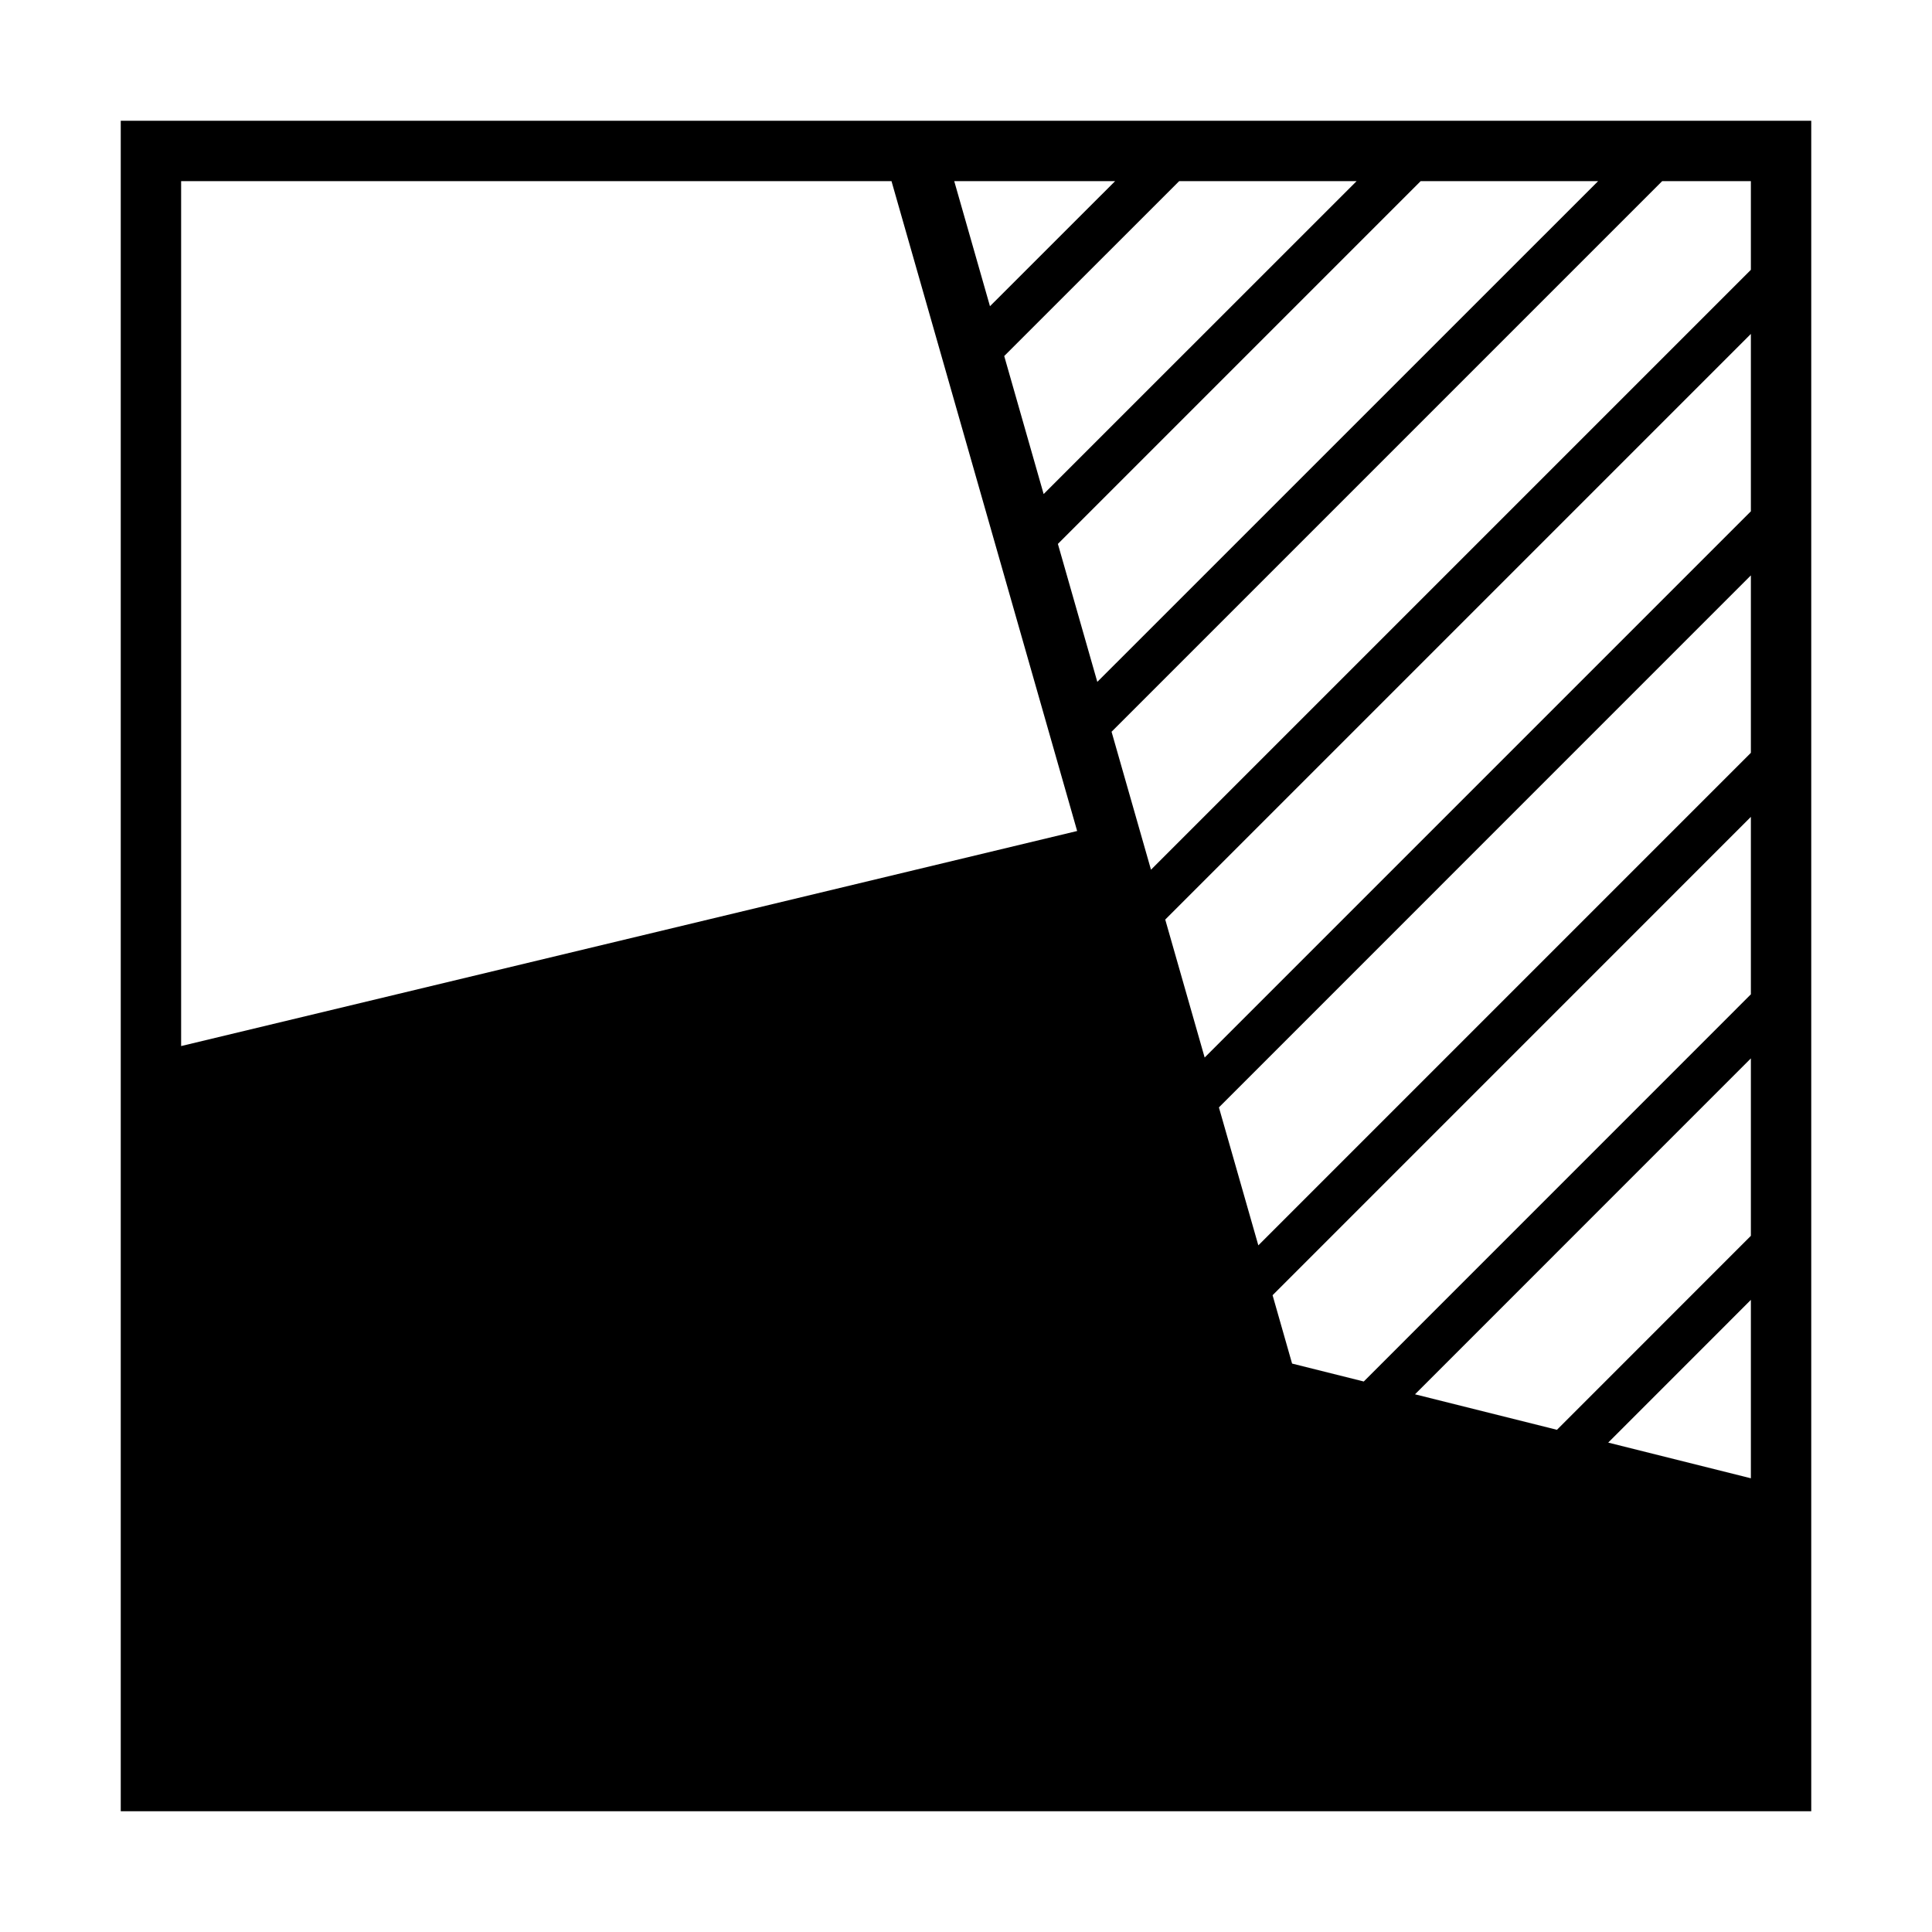 <svg xmlns="http://www.w3.org/2000/svg" viewBox="0 0 32 32"><path d="M2 2v28h28V2zm24.47 1l-8.295 8.294-.653-2.285L23.531 3zm-4 0l-5.184 5.183-.653-2.286L19.531 3zm-4 0l-2.073 2.072L15.805 3zM3 17.326V3h11.766l3.075 10.764zm26 7.159l-2.363-.591L29 21.53zm0-4.016l-3.212 3.213-2.351-.588L29 17.53zm0-4l-6.412 6.413-1.187-.297-.323-1.132L29 13.53zm0-4l-8.158 8.158-.653-2.285L29 9.53zm0-4l-9.047 9.047-.653-2.285 9.7-9.7zm0-4l-9.936 9.936-.653-2.285L27.531 3H29z"/></svg>